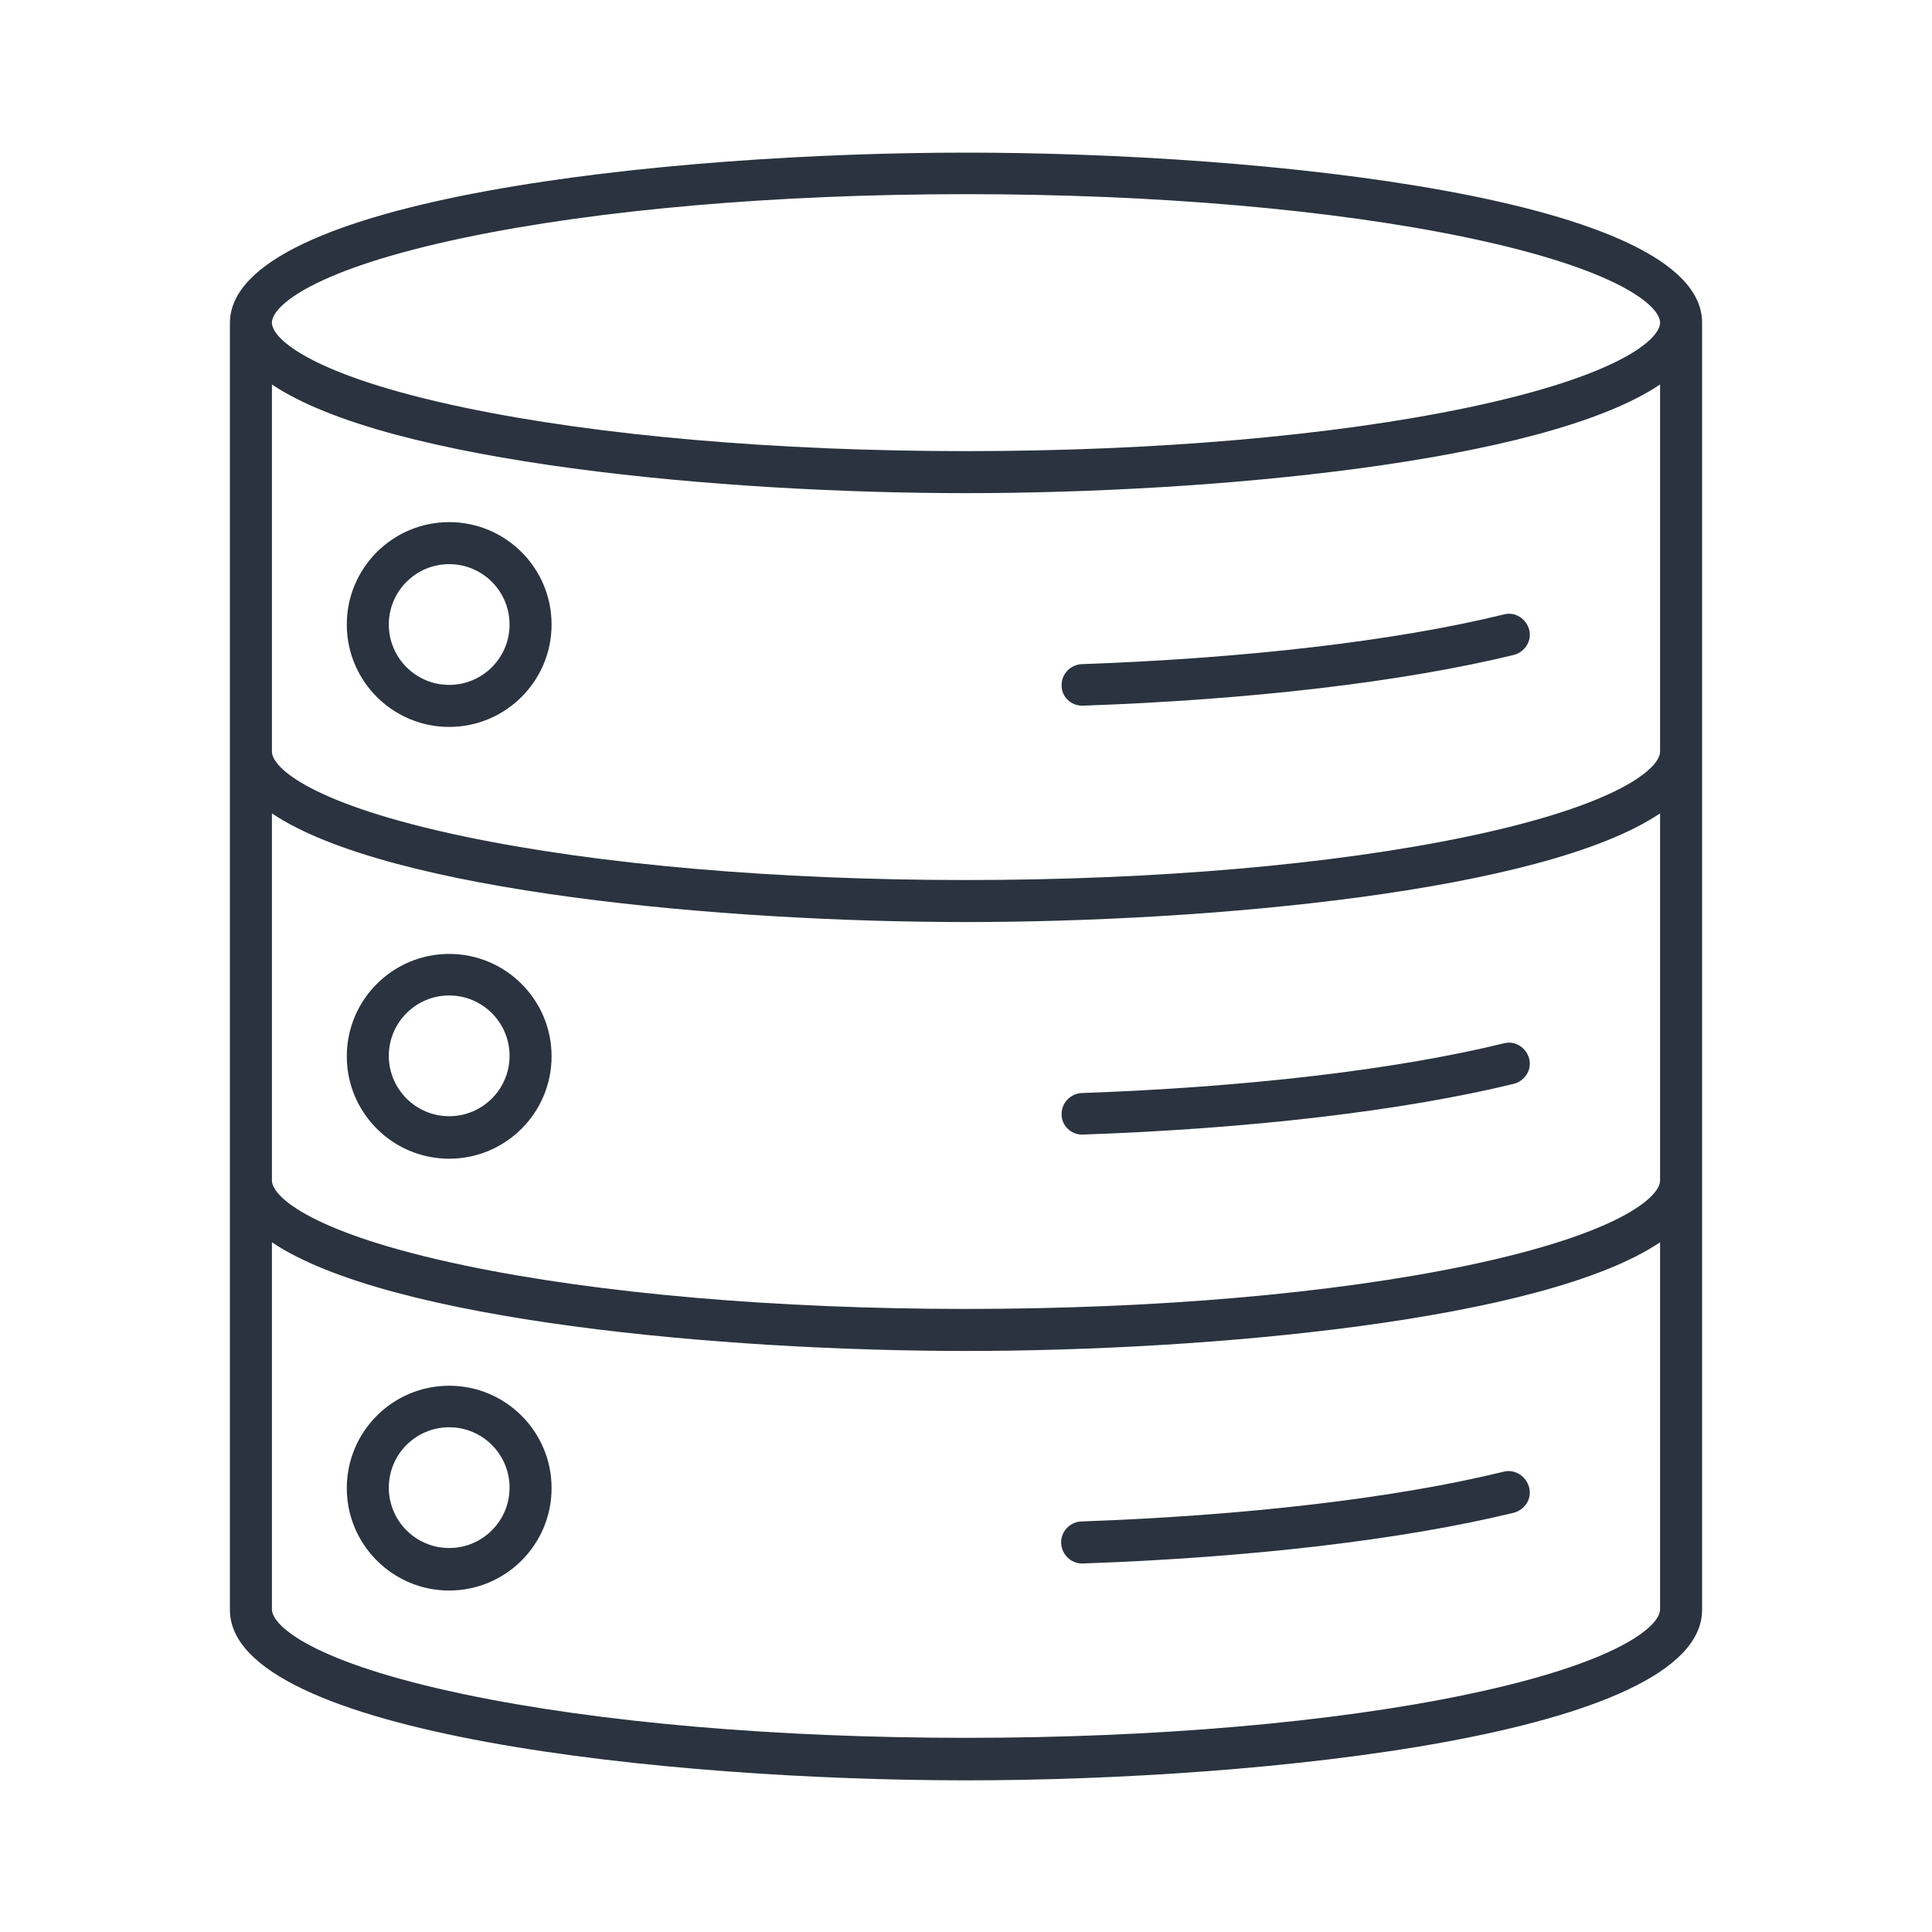 <?xml version="1.0" encoding="utf-8"?>
<!-- Generator: Adobe Illustrator 24.2.3, SVG Export Plug-In . SVG Version: 6.00 Build 0)  -->
<svg version="1.1" id="Layer_1" xmlns="http://www.w3.org/2000/svg" xmlns:xlink="http://www.w3.org/1999/xlink" x="0px" y="0px"
	 viewBox="0 0 400 400" style="enable-background:new 0 0 400 400;" xml:space="preserve">
<style type="text/css">
	.st0{fill:#2A333F;}
</style>
<g>
	<path class="st0" d="M200,31.6c-61.3,0-152.4,9.4-152.4,35.3v266.4c0,25.9,91.1,35.3,152.4,35.3s152.4-9.4,152.4-35.3V66.8
		C352.4,40.9,261.3,31.6,200,31.6z M343.7,244.4c0,3.4-8.4,11-39.9,17.6c-27.7,5.8-64.5,9-103.8,9s-76.1-3.2-103.8-9
		c-31.5-6.6-39.9-14.2-39.9-17.6v-76c24.2,16.3,93.8,22.5,143.7,22.5s119.5-6.2,143.7-22.5V244.4z M343.7,155.6
		c0,3.4-8.4,11-39.9,17.6c-27.7,5.8-64.5,9-103.8,9s-76.1-3.2-103.8-9c-31.5-6.6-39.9-14.2-39.9-17.6v-76
		c24.2,16.3,93.8,22.5,143.7,22.5s119.5-6.2,143.7-22.5V155.6z M96.2,49.2c27.7-5.8,64.5-9,103.8-9s76.1,3.2,103.8,9
		c31.5,6.6,39.9,14.2,39.9,17.6c0,3.4-8.4,11-39.9,17.6c-27.7,5.8-64.5,9-103.8,9s-76.1-3.2-103.8-9c-31.5-6.6-39.9-14.2-39.9-17.6
		C56.3,63.4,64.7,55.8,96.2,49.2z M303.8,350.8c-27.7,5.8-64.5,9-103.8,9s-76.1-3.2-103.8-9c-31.5-6.6-39.9-14.2-39.9-17.6v-76
		c24.2,16.3,93.8,22.5,143.7,22.5s119.5-6.2,143.7-22.5v76C343.7,336.6,335.3,344.2,303.8,350.8z"/>
	<path class="st0" d="M224,146.1c0,0,0.1,0,0.2,0c34.5-1.2,66.2-4.9,89.2-10.5c2.3-0.6,3.8-2.9,3.2-5.2c-0.6-2.3-2.9-3.8-5.2-3.2
		c-22.4,5.5-53.5,9.1-87.4,10.3c-2.4,0.1-4.3,2.1-4.2,4.5C219.8,144.2,221.7,146.1,224,146.1z"/>
	<path class="st0" d="M224,234.9c0,0,0.1,0,0.2,0c34.5-1.2,66.2-4.9,89.2-10.5c2.3-0.6,3.8-2.9,3.2-5.2c-0.6-2.3-2.9-3.8-5.2-3.2
		c-22.5,5.5-53.5,9.1-87.4,10.3c-2.4,0.1-4.3,2.1-4.2,4.5C219.8,233,221.7,234.9,224,234.9z"/>
	<path class="st0" d="M311.3,304.7c-22.5,5.5-53.5,9.1-87.4,10.3c-2.4,0.1-4.3,2.1-4.2,4.5c0.1,2.3,2,4.2,4.3,4.2c0,0,0.1,0,0.2,0
		c34.5-1.2,66.2-4.9,89.2-10.5c2.3-0.6,3.8-2.9,3.2-5.2C316,305.6,313.6,304.1,311.3,304.7z"/>
	<path class="st0" d="M93,108.1c-11.7,0-21.2,9.5-21.2,21.2c0,11.7,9.5,21.2,21.2,21.2c11.7,0,21.2-9.5,21.2-21.2
		C114.2,117.6,104.7,108.1,93,108.1z M93,141.8c-6.9,0-12.5-5.6-12.5-12.5c0-6.9,5.6-12.5,12.5-12.5c6.9,0,12.5,5.6,12.5,12.5
		C105.5,136.2,99.9,141.8,93,141.8z"/>
	<path class="st0" d="M93,197.5c-11.7,0-21.2,9.5-21.2,21.2c0,11.7,9.5,21.2,21.2,21.2c11.7,0,21.2-9.5,21.2-21.2
		C114.2,207,104.7,197.5,93,197.5z M93,231.1c-6.9,0-12.5-5.6-12.5-12.5c0-6.9,5.6-12.5,12.5-12.5c6.9,0,12.5,5.6,12.5,12.5
		C105.5,225.5,99.9,231.1,93,231.1z"/>
	<path class="st0" d="M93,286.9c-11.7,0-21.2,9.5-21.2,21.2s9.5,21.2,21.2,21.2c11.7,0,21.2-9.5,21.2-21.2S104.7,286.9,93,286.9z
		 M93,320.5c-6.9,0-12.5-5.6-12.5-12.5s5.6-12.5,12.5-12.5c6.9,0,12.5,5.6,12.5,12.5S99.9,320.5,93,320.5z"/>
</g>
</svg>
